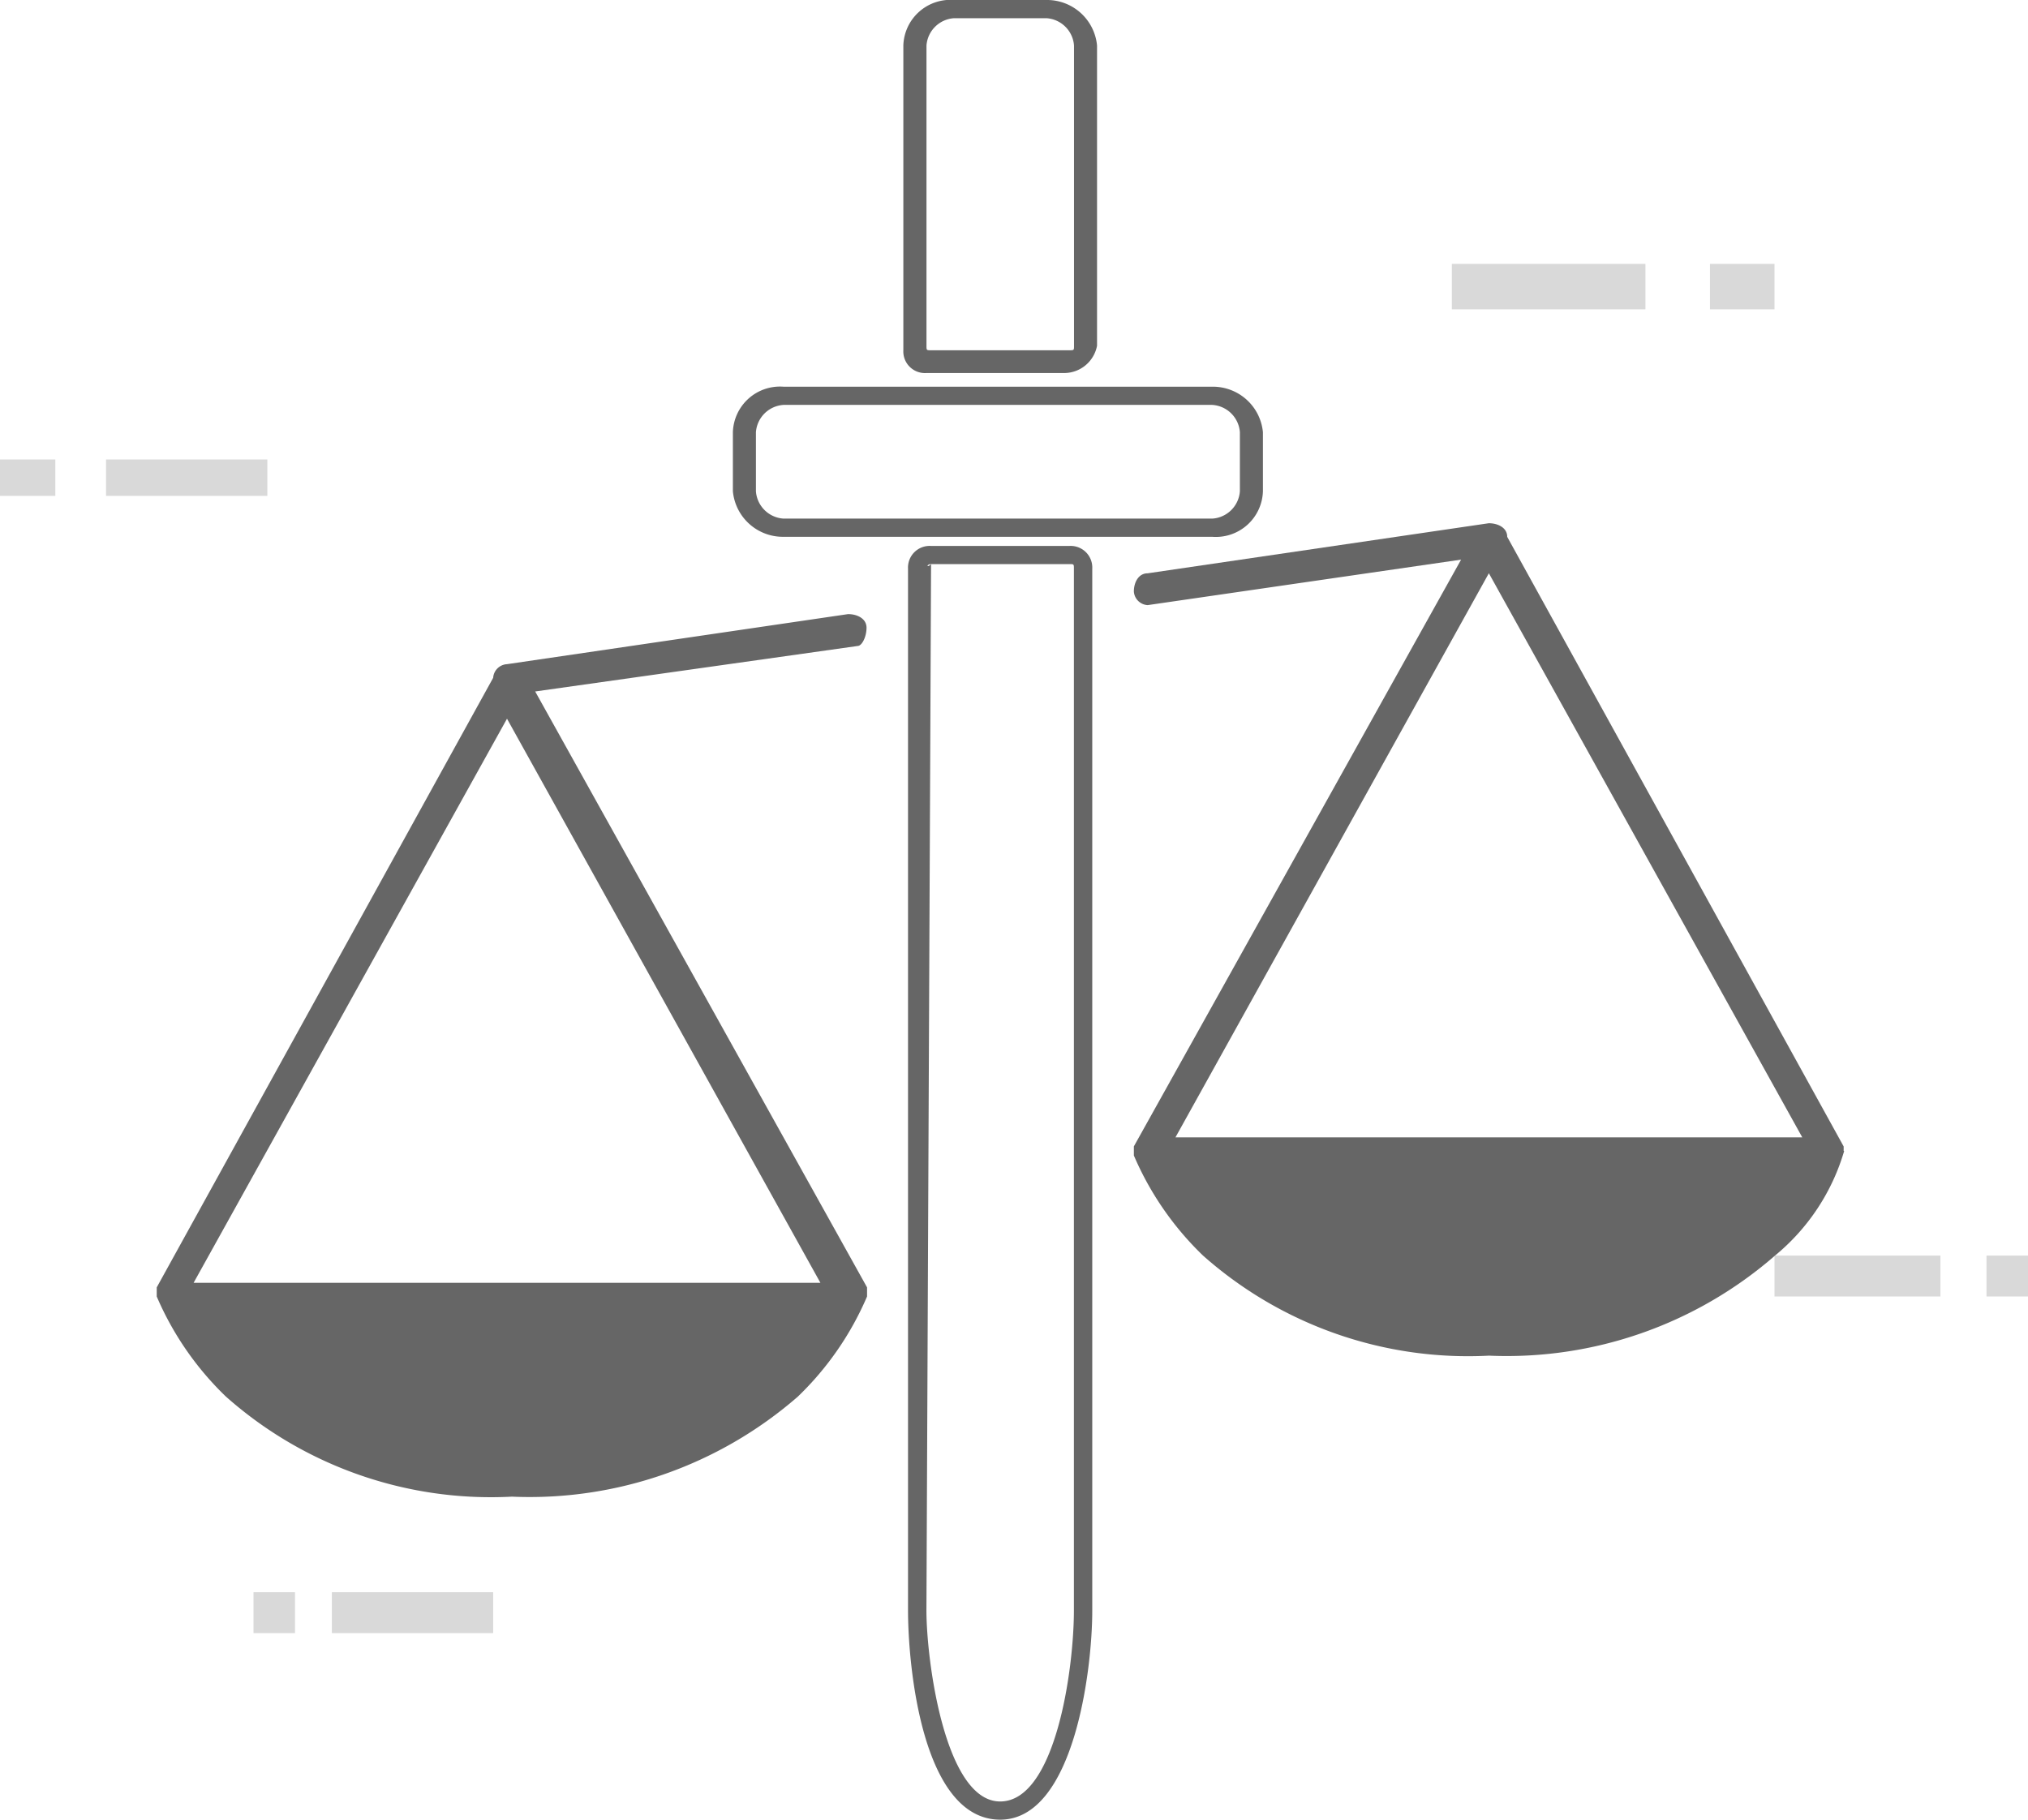 <svg id="Group_236" data-name="Group 236" xmlns="http://www.w3.org/2000/svg" viewBox="675.1 240.2 39 35">
  <defs>
    <style>
      .cls-1 {
        fill: #d9d9d9;
      }

      .cls-2 {
        fill: #666;
      }
    </style>
  </defs>
  <g id="Group_202" data-name="Group 202" transform="translate(73 240.2)">
    <g id="Group_196" data-name="Group 196" transform="translate(602.1 5.075)">
      <g id="Group_180" data-name="Group 180" transform="translate(0 3.763)">
        <g id="Group_177" data-name="Group 177" transform="translate(2.039)">
          <g id="Group_176" data-name="Group 176">
            <rect id="Rectangle_59" data-name="Rectangle 59" class="cls-1" width="3.102" height="0.7"/>
          </g>
        </g>
        <g id="Group_179" data-name="Group 179">
          <g id="Group_178" data-name="Group 178">
            <rect id="Rectangle_60" data-name="Rectangle 60" class="cls-1" width="1.064" height="0.7"/>
          </g>
        </g>
      </g>
      <g id="Group_185" data-name="Group 185" transform="translate(4.875 25.55)">
        <g id="Group_182" data-name="Group 182" transform="translate(1.507)">
          <g id="Group_181" data-name="Group 181">
            <rect id="Rectangle_61" data-name="Rectangle 61" class="cls-1" width="3.102" height="0.787"/>
          </g>
        </g>
        <g id="Group_184" data-name="Group 184">
          <g id="Group_183" data-name="Group 183">
            <rect id="Rectangle_62" data-name="Rectangle 62" class="cls-1" width="0.798" height="0.787"/>
          </g>
        </g>
      </g>
      <g id="Group_190" data-name="Group 190" transform="translate(27.92)">
        <g id="Group_187" data-name="Group 187">
          <g id="Group_186" data-name="Group 186">
            <rect id="Rectangle_63" data-name="Rectangle 63" class="cls-1" width="3.723" height="0.875"/>
          </g>
        </g>
        <g id="Group_189" data-name="Group 189" transform="translate(4.964)">
          <g id="Group_188" data-name="Group 188">
            <rect id="Rectangle_64" data-name="Rectangle 64" class="cls-1" width="1.241" height="0.875"/>
          </g>
        </g>
      </g>
      <g id="Group_195" data-name="Group 195" transform="translate(34.125 19.075)">
        <g id="Group_192" data-name="Group 192">
          <g id="Group_191" data-name="Group 191">
            <rect id="Rectangle_65" data-name="Rectangle 65" class="cls-1" width="3.191" height="0.787"/>
          </g>
        </g>
        <g id="Group_194" data-name="Group 194" transform="translate(4.077)">
          <g id="Group_193" data-name="Group 193">
            <rect id="Rectangle_66" data-name="Rectangle 66" class="cls-1" width="0.798" height="0.787"/>
          </g>
        </g>
      </g>
    </g>
    <g id="Group_201" data-name="Group 201" transform="translate(605.114)">
      <g id="Group_200" data-name="Group 200" transform="translate(11.08)">
        <g id="Group_197" data-name="Group 197" transform="translate(0 7.438)">
          <path id="Path_45" data-name="Path 45" class="cls-2" d="M627.218,11.387h-8.243a.966.966,0,0,1-.975-.875V9.375a.906.906,0,0,1,.975-.875h8.243a.966.966,0,0,1,.975.875v1.137A.906.906,0,0,1,627.218,11.387ZM618.975,8.85a.568.568,0,0,0-.532.525v1.137a.568.568,0,0,0,.532.525h8.243a.568.568,0,0,0,.532-.525V9.375a.568.568,0,0,0-.532-.525Z" transform="translate(-618 -8.5)"/>
        </g>
        <g id="Group_198" data-name="Group 198" transform="translate(3.28)">
          <path id="Path_46" data-name="Path 46" class="cls-2" d="M624.8,7.175h-2.659a.416.416,0,0,1-.443-.437V.875A.906.906,0,0,1,622.675,0h1.773a.966.966,0,0,1,.975.875V6.65A.645.645,0,0,1,624.8,7.175ZM622.675.35a.568.568,0,0,0-.532.525V6.65c0,.087,0,.087.089.087h2.659c.089,0,.089,0,.089-.087V.875a.568.568,0,0,0-.532-.525h-1.773Z" transform="translate(-621.7)"/>
        </g>
        <g id="Group_199" data-name="Group 199" transform="translate(3.368 10.5)">
          <path id="Path_47" data-name="Path 47" class="cls-2" d="M623.573,36.5c-1.507,0-1.773-2.975-1.773-4.025V12.438a.416.416,0,0,1,.443-.437H624.9a.416.416,0,0,1,.443.438V32.475C625.345,33.612,624.991,36.5,623.573,36.5Zm-1.33-24.15c-.089,0-.089.088,0,0l-.089,20.125c0,.962.355,3.675,1.418,3.675s1.418-2.538,1.418-3.675V12.438c0-.088,0-.088-.089-.088Z" transform="translate(-621.8 -12)"/>
        </g>
      </g>
      <path id="Path_48" data-name="Path 48" class="cls-2" d="M619.15,13.762c0-.175-.177-.262-.355-.262l-6.559.963a.281.281,0,0,0-.266.262L605.5,26.45h0v.088h0v.087h0a5.886,5.886,0,0,0,1.33,1.925,7.677,7.677,0,0,0,5.5,1.925,7.852,7.852,0,0,0,5.5-1.925,5.886,5.886,0,0,0,1.33-1.925h0v-.087h0V26.45h0l-6.382-11.462,6.2-.875C619.061,14.113,619.15,13.938,619.15,13.762Zm-12.941,12.6,6.027-10.85,6.027,10.85Z" transform="translate(-605.5 -1.688)"/>
      <path id="Path_49" data-name="Path 49" class="cls-2" d="M640.35,23.575h0v-.087h0l-6.47-11.725h0c0-.175-.177-.262-.355-.262l-6.559.963c-.177,0-.266.175-.266.35a.281.281,0,0,0,.266.262h0l6.027-.875L626.7,23.487h0v.087h0v.088h0a5.885,5.885,0,0,0,1.33,1.925,7.677,7.677,0,0,0,5.5,1.925,7.852,7.852,0,0,0,5.5-1.925,4.09,4.09,0,0,0,1.33-2.013ZM627.5,23.313l6.027-10.85,6.027,10.85Z" transform="translate(-607.909 -1.437)"/>
    </g>
  </g>
</svg>
